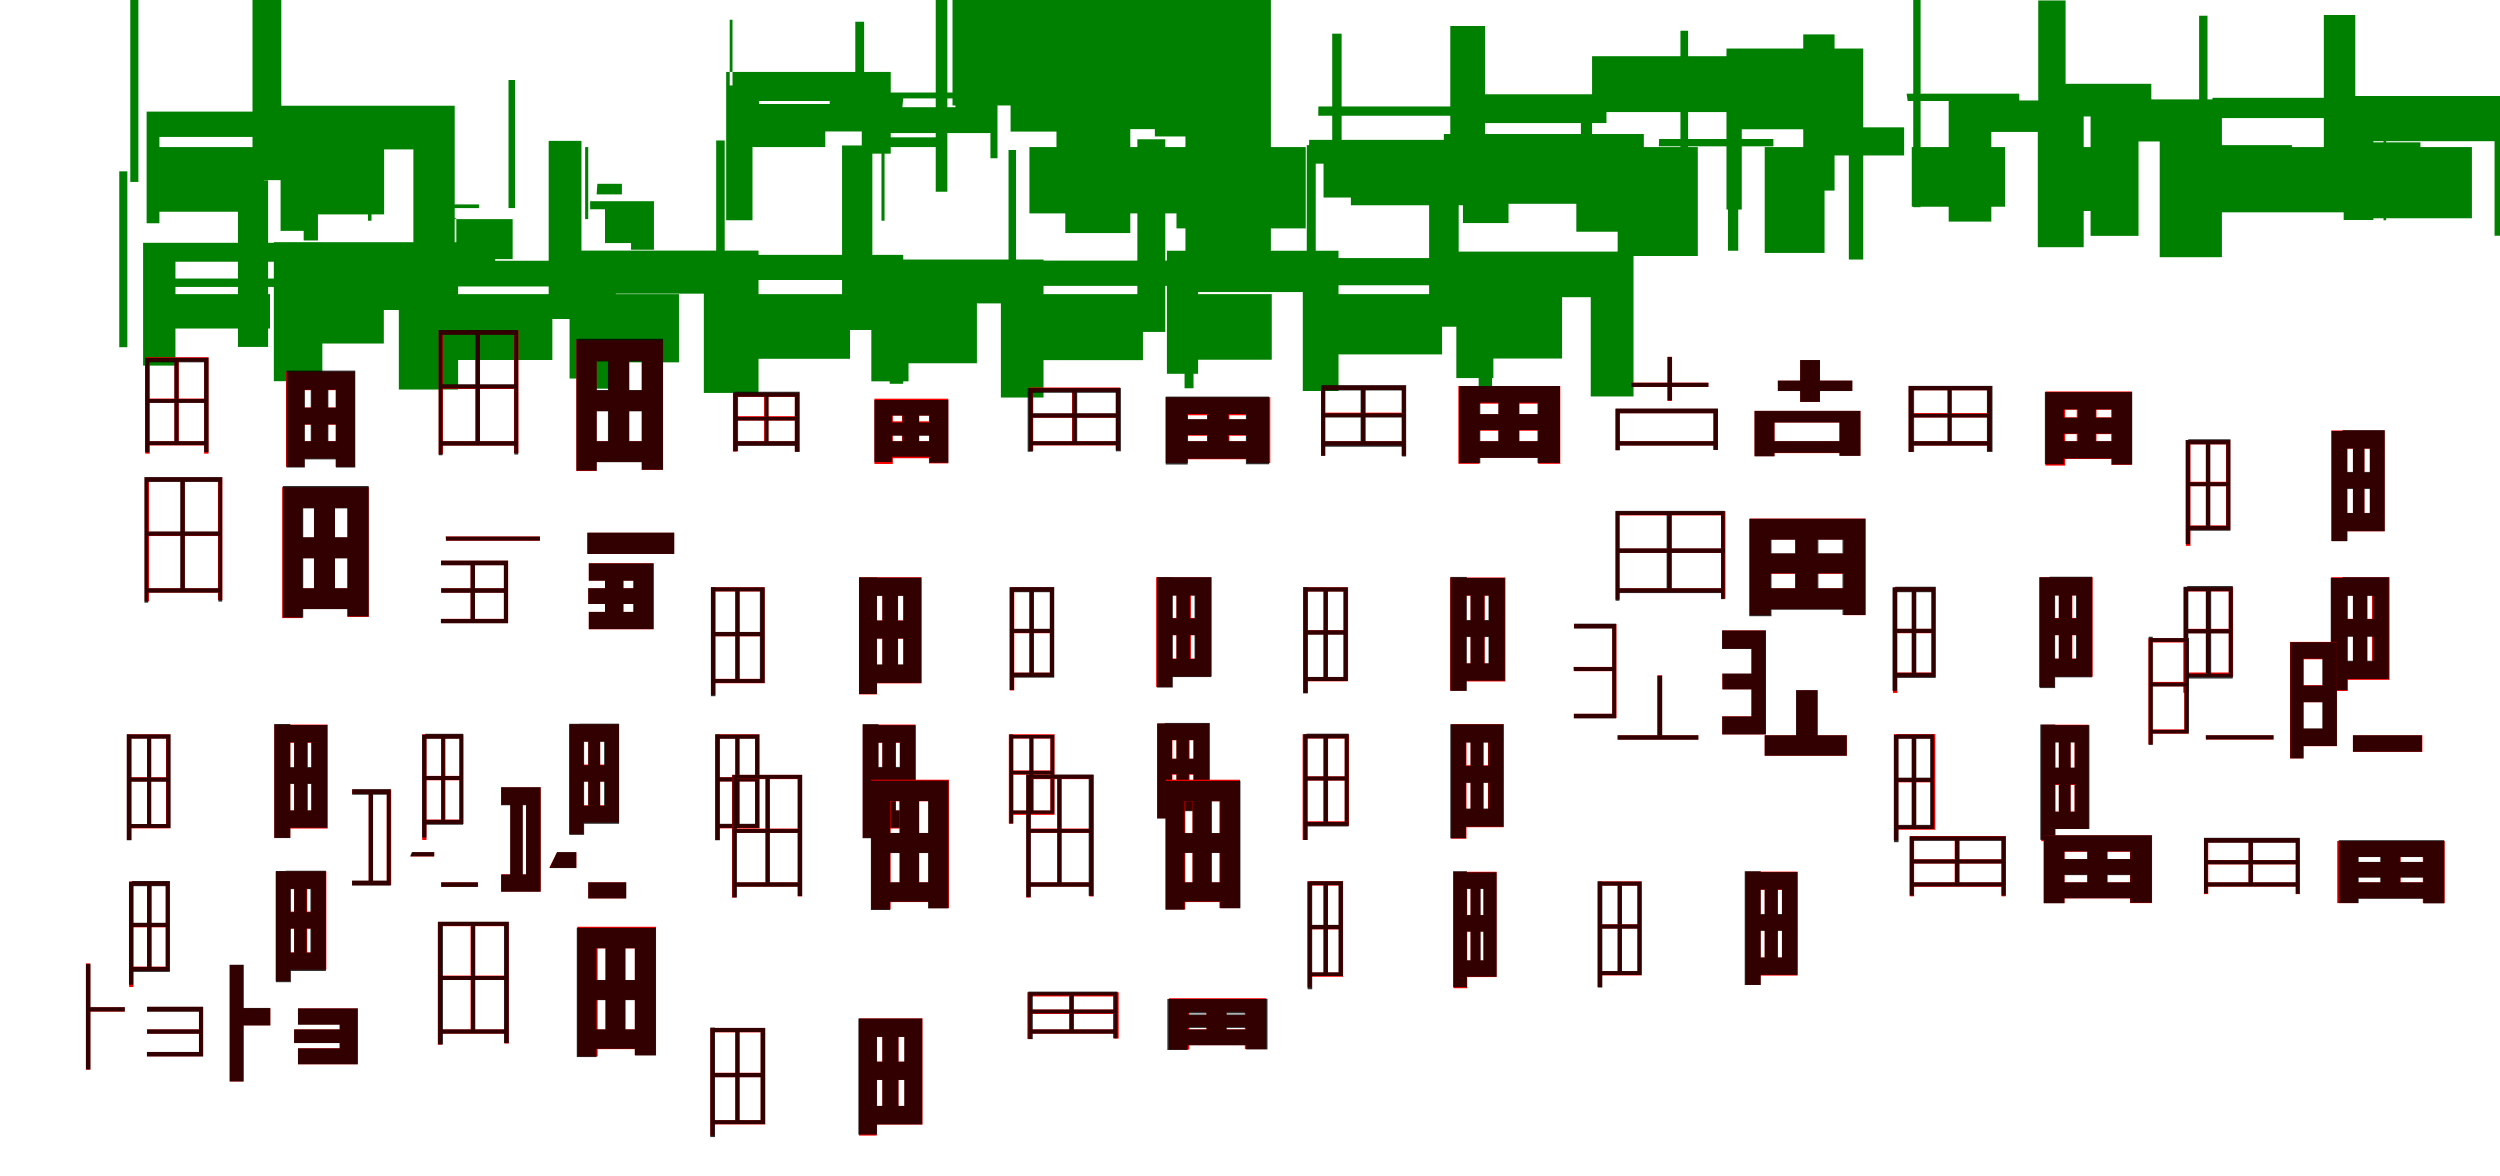 <?xml version="1.0" encoding="UTF-8"?>
<svg width="1700" height="800" xmlns="http://www.w3.org/2000/svg">
<rect width="100%" height="100%" fill="white"/>
<g fill="green" transform="translate(100 100) scale(0.1 -0.1)"><path d="M-0.0 0.0V-440.0H795.0V-0.0ZM38.0 136.0 37.0 80.0H920.0V136.0ZM-3.0 241.0V-518.0H84.0V69.0H1065.0V-635.0H1162.0V241.0ZM-114.0 1009.0V-237.0H-59.0V1009.0Z"/></g>
<g fill="green" transform="translate(200 100) scale(0.1 -0.1)"><path d="M0.0 0.0V-458.0H612.0V0.0ZM65.0 211.0 59.0 13.0H781.0V211.0ZM-92.0 281.0V-570.0H150.0V-16.0H811.0V-688.0H1092.0V281.0ZM-283.0 1032.0V-225.0H-87.0V1032.0Z"/></g>
<g fill="green" transform="translate(300 100) scale(0.1 -0.1)"><path d="M0.0 0.0V-632.0H37.0V-0.0ZM14.0 -390.0V-415.0H257.0V-390.0ZM1.0 -490.0V-484.0H103.0V-780.0H367.0V-762.0H486.0V-490.0ZM-498.0 273.0V-501.0H-474.0V273.0Z"/></g>
<g fill="green" transform="translate(400 100) scale(0.1 -0.1)"><path d="M0.0 0.0V-490.0H-21.0V0.0ZM62.0 -250.0 57.0 -322.0H229.0V-250.0ZM13.0 -368.0V-423.0H114.0V-653.0H291.0V-698.0H447.0V-368.0ZM-542.0 456.0V-415.0H-498.0V456.0Z"/></g>
<g fill="green" transform="translate(500 100) scale(0.1 -0.1)"><path d="M0.0 0.0V117.0H612.0V0.0ZM162.0 313.0 161.0 293.0H642.0V313.0ZM117.0 106.0V-498.0H-62.0V511.0H1057.0V-45.0H860.0V106.0ZM-38.0 866.0V419.0H-19.0V866.0Z"/></g>
<g fill="green" transform="translate(600 100) scale(0.1 -0.1)"><path d="M0.0 0.0V66.0H394.0V0.0ZM142.0 331.0 136.0 271.0H497.0V331.0ZM-6.0 95.0V-501.0H15.0V371.0H783.0V-76.0H735.0V95.0ZM-184.0 852.0V428.0H-124.0V852.0Z"/></g>
<g fill="green" transform="translate(700 100) scale(0.1 -0.1)"><path d="M-0.0 0.0V-451.0H1005.0V0.0ZM-363.0 500.0 -371.0 419.0H498.0V500.0ZM-523.0 1017.0V283.0H-128.0V105.0H244.0V-585.0H686.0V1017.0ZM-637.0 1700.0V-304.0H-558.0V1700.0Z"/></g>
<g fill="green" transform="translate(800 100) scale(0.1 -0.1)"><path d="M0.0 0.0V-553.0H879.0V0.0ZM-330.0 553.0 -361.0 250.0H371.0V553.0ZM-563.0 1045.0V122.0H-147.0V72.0H61.0V-709.0H642.0V1045.0ZM-816.0 1670.0V-331.0H-552.0V1670.0Z"/></g>
<g fill="green" transform="translate(900 100) scale(0.1 -0.1)"><path d="M0.0 0.0V-343.0H1154.0V0.0ZM-35.0 276.0 -36.0 213.0H1082.0V276.0ZM-98.0 49.0V-113.0H186.0V-396.0H948.0V-517.0H1258.0V49.0ZM59.0 771.0V-126.0H123.0V771.0Z"/></g>
<g fill="green" transform="translate(1000 100) scale(0.1 -0.1)"><path d="M0.0 0.0V-386.0H929.0V0.0ZM-32.0 359.0 -37.0 163.0H924.0V359.0ZM-182.0 89.0V-199.0H172.0V-383.0H719.0V-576.0H1178.0V89.0ZM-138.0 823.0V-117.0H98.0V823.0Z"/></g>
<g fill="green" transform="translate(1100 100) scale(0.1 -0.1)"><path d="M0.0 0.0V-741.0H545.0V-0.0ZM282.0 55.0 280.0 5.0H1059.0V55.0ZM-174.0 618.0V-382.0H-250.0V238.0H820.0V-705.0H750.0V618.0ZM427.0 791.0V-369.0H479.0V791.0Z"/></g>
<g fill="green" transform="translate(1200 100) scale(0.1 -0.1)"><path d="M0.0 0.0V-720.0H407.0V0.0ZM314.0 134.0 305.0 -57.0H948.0V134.0ZM-260.0 670.0V-425.0H-156.0V121.0H572.0V-765.0H670.0V670.0ZM262.0 766.0V-296.0H475.0V766.0Z"/></g>
<g fill="green" transform="translate(1300 100) scale(0.1 -0.1)"><path d="M-0.0 0.0V-406.0H634.0V0.0ZM-35.0 363.0 -28.0 313.0H731.0V363.0ZM251.0 317.0V-507.0H541.0V103.0H857.0V-681.0H1169.0V317.0ZM10.0 1015.0V-409.0H60.0V1015.0Z"/></g>
<g fill="green" transform="translate(1400 100) scale(0.1 -0.1)"><path d="M0.0 0.0V-435.0H476.0V0.0ZM-1.0 430.0 19.0 208.0H629.0V430.0ZM216.0 324.0V-604.0H542.0V38.0H686.0V-749.0H1109.0V324.0ZM-140.0 997.0V-441.0H46.0V997.0Z"/></g>
<g fill="green" transform="translate(1500 100) scale(0.1 -0.1)"><path d="M-0.0 0.0V-444.0H940.0V-0.0ZM-227.0 13.0 -223.0 -44.0H585.0V13.0ZM45.0 335.0V-418.0H22.0V197.0H1226.0V-498.0H1208.0V335.0ZM-46.0 893.0V-305.0H11.0V893.0Z"/></g>
<g fill="green" transform="translate(1600 100) scale(0.1 -0.1)"><path d="M0.0 0.0V-484.0H809.0V0.0ZM-159.0 32.0 -147.0 -153.0H459.0V32.0ZM-63.0 347.0V-496.0H139.0V40.0H963.0V-603.0H1172.0V347.0ZM-198.0 898.0V-394.0H16.0V898.0Z"/></g>
<g fill="green" transform="translate(100 200) scale(0.1 -0.1)"><path d="M-0.0 0.0V-234.0H836.0V0.0ZM32.0 106.0 28.0 49.0H1172.0V106.0ZM-27.0 349.0V-486.0H193.0V220.0H955.0V-563.0H1186.0V349.0ZM-189.0 835.0V-361.0H-134.0V835.0Z"/></g>
<g fill="green" transform="translate(200 200) scale(0.1 -0.1)"><path d="M0.0 0.0V-336.0H610.0V0.0ZM15.0 145.0 -2.0 -108.0H919.0V145.0ZM-138.0 353.0V-592.0H192.0V94.0H712.0V-649.0H1115.0V353.0ZM-382.0 774.0V-359.0H-177.0V774.0Z"/></g>
<g fill="green" transform="translate(300 200) scale(0.1 -0.1)"><path d="M-0.0 0.0V-448.0H756.0V0.0ZM12.0 110.0 8.0 52.0H896.0V110.0ZM-55.0 227.0V-540.0H107.0V68.0H1012.0V-643.0H1186.0V227.0ZM-121.0 1006.0V-214.0H-63.0V1006.0Z"/></g>
<g fill="green" transform="translate(400 200) scale(0.1 -0.1)"><path d="M0.0 0.0V-464.0H617.0V0.0ZM50.0 202.0 34.0 3.0H798.0V202.0ZM-127.0 296.0V-574.0H185.0V18.0H786.0V-672.0H1158.0V296.0ZM-269.0 1042.0V-169.0H-46.0V1042.0Z"/></g>
<g fill="green" transform="translate(500 200) scale(0.1 -0.1)"><path d="M0.0 0.0V-440.0H780.0V-0.0ZM41.0 155.0 40.0 96.0H896.0V155.0ZM-18.0 267.0V-507.0H67.0V104.0H1050.0V-610.0H1142.0V267.0ZM-130.0 1045.0V-203.0H-72.0V1045.0Z"/></g>
<g fill="green" transform="translate(600 200) scale(0.1 -0.1)"><path d="M0.0 0.0V-470.0H643.0V0.0ZM76.0 182.0 69.0 -9.0H823.0V182.0ZM-75.0 235.0V-593.0H178.0V-63.0H806.0V-703.0H1096.0V235.0ZM-274.0 1011.0V-244.0H-68.0V1011.0Z"/></g>
<g fill="green" transform="translate(700 200) scale(0.1 -0.1)"><path d="M-0.0 0.0V-449.0H772.0V-0.0ZM28.0 129.0 31.0 77.0H911.0V129.0ZM13.0 228.0V-521.0H66.0V56.0H1055.0V-640.0H1116.0V228.0ZM-142.0 980.0V-247.0H-91.0V980.0Z"/></g>
<g fill="green" transform="translate(800 200) scale(0.1 -0.1)"><path d="M0.0 0.0V-446.0H648.0V0.0ZM62.0 224.0 68.0 40.0H837.0V224.0ZM-65.0 295.0V-542.0H147.0V14.0H859.0V-659.0H1102.0V295.0ZM-266.0 1053.0V-257.0H-76.0V1053.0Z"/></g>
<g fill="green" transform="translate(900 200) scale(0.1 -0.1)"><path d="M-0.0 0.0V-410.0H806.0V-0.0ZM63.0 138.0 60.0 76.0H907.0V138.0ZM-1.0 245.0V-523.0H78.0V60.0H1055.0V-651.0H1146.0V245.0ZM-114.0 1013.0V-247.0H-53.0V1013.0Z"/></g>
<g fill="green" transform="translate(1000 200) scale(0.1 -0.1)"><path d="M0.0 0.0V-438.0H622.0V0.0ZM88.0 207.0 72.0 1.0H770.0V207.0ZM-97.0 289.0V-571.0H155.0V-21.0H817.0V-696.0H1108.0V289.0ZM-282.0 1038.0V-222.0H-81.0V1038.0Z"/></g>
<g fill="red" transform="translate(100 300) scale(0.1 -0.1)"><path d="M0.0 0.0V-29.0H402.0V0.0ZM4.0 290.0V261.0H397.0V290.0ZM-12.0 571.0V-85.0H18.0V541.0H388.0V-85.0H418.0V571.0ZM186.0 557.0V-16.0H216.0V557.0Z"/></g>
<g fill="black" opacity=".8" transform="translate(100 300) scale(0.1 -0.1)"><path d="M0.0 0.0V-27.0H403.0V0.0ZM5.0 287.0 7.0 260.0H398.0V287.0ZM-14.0 567.0V-76.0H16.0V536.0H388.0V-74.0H418.0V567.0ZM186.0 558.0V-16.0H214.0V558.0Z"/></g>
<g fill="red" transform="translate(200 300) scale(0.1 -0.1)"><path d="M0.0 0.0V-118.0H361.0V0.0ZM2.0 229.0V112.0H358.0V229.0ZM-55.0 473.0V-175.0H70.0V347.0H282.0V-175.0H413.0V473.0ZM119.0 418.0V-86.0H228.0V418.0Z"/></g>
<g fill="black" opacity=".8" transform="translate(200 300) scale(0.1 -0.1)"><path d="M0.0 0.0V-124.0H355.0V0.0ZM10.0 228.0 7.0 114.0H358.0V228.0ZM-51.0 480.0V-179.0H73.0V350.0H285.0V-179.0H416.0V480.0ZM113.0 418.0V-86.0H233.0V418.0Z"/></g>
<g fill="red" transform="translate(300 300) scale(0.1 -0.1)"><path d="M0.0 0.0V-30.0H515.0V0.0ZM0.0 384.0V355.0H515.0V384.0ZM-17.0 754.0V-89.0H12.0V725.0H495.0V-81.0H525.0V754.0ZM234.0 745.0V-23.0H263.0V745.0Z"/></g>
<g fill="black" opacity=".8" transform="translate(300 300) scale(0.1 -0.1)"><path d="M0.0 0.0V-30.0H515.0V0.0ZM-3.0 387.0 -1.0 358.0H514.0V387.0ZM-17.0 756.0V-96.0H9.0V723.0H497.0V-91.0H524.0V756.0ZM233.0 743.0V-11.0H264.0V743.0Z"/></g>
<g fill="red" transform="translate(400 300) scale(0.1 -0.1)"><path d="M0.0 0.0V-141.0H442.0V0.0ZM4.0 345.0V205.0H437.0V345.0ZM-81.0 687.0V-203.0H57.0V546.0H363.0V-195.0H508.0V687.0ZM138.0 615.0V-74.0H279.0V615.0Z"/></g>
<g fill="black" opacity=".8" transform="translate(400 300) scale(0.1 -0.1)"><path d="M0.0 0.0V-143.0H439.0V0.0ZM-1.0 348.0 1.0 203.0H438.0V348.0ZM-80.0 696.0V-200.0H58.0V542.0H365.0V-194.0H509.0V696.0ZM134.0 606.0V-75.0H278.0V606.0Z"/></g>
<g fill="red" transform="translate(500 300) scale(0.1 -0.1)"><path d="M0.0 0.0V-29.0H424.0V0.0ZM-1.0 170.0V140.0H418.0V170.0ZM-16.0 330.0V-71.0H13.0V301.0H405.0V-71.0H435.0V330.0ZM196.0 318.0V-14.0H225.0V318.0Z"/></g>
<g fill="black" opacity=".8" transform="translate(500 300) scale(0.1 -0.1)"><path d="M0.0 0.0V-32.0H419.0V0.0ZM6.0 165.0 7.0 141.0H419.0V165.0ZM-14.0 336.0V-68.0H19.0V302.0H405.0V-73.0H438.0V336.0ZM200.0 327.0V-21.0H226.0V327.0Z"/></g>
<g fill="red" transform="translate(600 300) scale(0.1 -0.1)"><path d="M0.0 0.0V-116.0H379.0V0.0ZM18.0 135.0V40.0H374.0V135.0ZM-54.0 289.0V-155.0H71.0V174.0H317.0V-151.0H448.0V289.0ZM134.0 233.0V-73.0H250.0V233.0Z"/></g>
<g fill="black" opacity=".8" transform="translate(600 300) scale(0.1 -0.1)"><path d="M0.0 0.0V-106.0H373.0V0.0ZM10.0 127.0 6.0 37.0H379.0V127.0ZM-54.0 280.0V-142.0H67.0V174.0H320.0V-147.0H449.0V280.0ZM137.0 239.0V-71.0H250.0V239.0Z"/></g>
<g fill="red" transform="translate(700 300) scale(0.1 -0.1)"><path d="M0.0 0.0V-29.0H610.0V0.0ZM0.0 188.0V159.0H610.0V188.0ZM-4.0 365.0V-66.0H26.0V335.0H587.0V-62.0H617.0V365.0ZM290.0 344.0V-17.0H320.0V344.0Z"/></g>
<g fill="black" opacity=".8" transform="translate(700 300) scale(0.1 -0.1)"><path d="M0.0 0.0V-27.0H612.0V0.0ZM-2.0 190.0 -0.0 160.0H602.0V190.0ZM-12.0 361.0V-72.0H23.0V329.0H588.0V-69.0H622.0V361.0ZM293.0 340.0V-8.0H325.0V340.0Z"/></g>
<g fill="red" transform="translate(800 300) scale(0.1 -0.1)"><path d="M0.0 0.0V-123.0H532.0V0.0ZM0.0 148.0V37.0H532.0V148.0ZM-74.0 299.0V-149.0H78.0V176.0H478.0V-149.0H638.0V299.0ZM209.0 252.0V-68.0H360.0V252.0Z"/></g>
<g fill="black" opacity=".8" transform="translate(800 300) scale(0.1 -0.1)"><path d="M0.0 0.0V-120.0H542.0V0.0ZM-2.0 150.0 -1.0 42.0H537.0V150.0ZM-73.0 303.0V-159.0H76.0V185.0H472.0V-157.0H630.0V303.0ZM209.0 248.0V-74.0H354.0V248.0Z"/></g>
<g fill="red" transform="translate(900 300) scale(0.1 -0.1)"><path d="M0.0 0.0V-30.0H546.0V0.0ZM0.0 194.0V164.0H541.0V194.0ZM-16.0 378.0V-99.0H12.0V348.0H531.0V-99.0H559.0V378.0ZM256.0 373.0V-20.0H286.0V373.0Z"/></g>
<g fill="black" opacity=".8" transform="translate(900 300) scale(0.1 -0.1)"><path d="M0.0 0.0V-38.0H545.0V0.0ZM3.0 190.0 5.0 161.0H546.0V190.0ZM-17.0 381.0V-100.0H11.0V345.0H533.0V-104.0H562.0V381.0ZM252.0 381.0V-20.0H284.0V381.0Z"/></g>
<g fill="red" transform="translate(1000 300) scale(0.1 -0.1)"><path d="M0.0 0.0V-113.0H491.0V0.0ZM-4.0 184.0V71.0H514.0V184.0ZM-83.0 375.0V-154.0H60.0V255.0H460.0V-154.0H610.0V375.0ZM190.0 348.0V-57.0H331.0V348.0Z"/></g>
<g fill="black" opacity=".8" transform="translate(1000 300) scale(0.1 -0.1)"><path d="M0.0 0.0V-114.0H502.0V0.0ZM9.0 184.0 7.0 76.0H507.0V184.0ZM-79.0 375.0V-149.0H66.0V262.0H455.0V-148.0H608.0V375.0ZM189.0 337.0V-55.0H331.0V337.0Z"/></g>
<g fill="red" transform="translate(1100 300) scale(0.1 -0.1)"><path d="M0.0 0.0V-29.0H671.0V0.0ZM92.0 398.0V369.0H617.0V398.0ZM-15.0 220.0V-61.0H14.0V190.0H652.0V-58.0H682.0V220.0ZM339.0 574.0V274.0H369.0V574.0Z"/></g>
<g fill="black" opacity=".8" transform="translate(1100 300) scale(0.1 -0.1)"><path d="M0.0 0.0V-30.0H672.0V0.0ZM91.0 397.0 92.0 369.0H617.0V397.0ZM-14.0 222.0V-62.0H15.0V190.0H651.0V-60.0H682.0V222.0ZM339.0 572.0V277.0H370.0V572.0Z"/></g>
<g fill="red" transform="translate(1200 300) scale(0.1 -0.1)"><path d="M0.0 0.0V-81.0H568.0V0.0ZM90.0 411.0V342.0H595.0V411.0ZM-69.0 206.0V-102.0H67.0V127.0H508.0V-99.0H651.0V206.0ZM241.0 551.0V267.0H375.0V551.0Z"/></g>
<g fill="black" opacity=".8" transform="translate(1200 300) scale(0.1 -0.1)"><path d="M0.0 0.0V-79.0H567.0V0.0ZM89.0 412.0V341.0H596.0V412.0ZM-69.0 206.0V-103.0H66.0V127.0H509.0V-100.0H651.0V206.0ZM241.0 552.0V267.0H376.0V552.0Z"/></g>
<g fill="red" transform="translate(1300 300) scale(0.1 -0.1)"><path d="M0.0 0.0V-30.0H534.0V0.0ZM0.0 191.0V161.0H534.0V191.0ZM-21.0 375.0V-73.0H9.0V346.0H514.0V-69.0H544.0V375.0ZM243.0 361.0V-18.0H272.0V361.0Z"/></g>
<g fill="black" opacity=".8" transform="translate(1300 300) scale(0.1 -0.1)"><path d="M0.0 0.0V-30.0H527.0V0.0ZM7.0 186.0V161.0H534.0V186.0ZM-22.0 376.0V-73.0H16.0V346.0H511.0V-73.0H549.0V376.0ZM244.0 375.0V-15.0H271.0V375.0Z"/></g>
<g fill="red" transform="translate(1400 300) scale(0.1 -0.1)"><path d="M0.0 0.0V-121.0H410.0V0.0ZM0.0 162.0V48.0H410.0V162.0ZM-91.0 338.0V-166.0H43.0V214.0H356.0V-161.0H497.0V338.0ZM122.0 288.0V-36.0H256.0V288.0Z"/></g>
<g fill="black" opacity=".8" transform="translate(1400 300) scale(0.1 -0.1)"><path d="M0.0 0.0V-118.0H409.0V0.0ZM-1.0 160.0 -5.0 51.0H409.0V160.0ZM-95.0 334.0V-157.0H34.0V216.0H362.0V-159.0H499.0V334.0ZM131.0 280.0V-42.0H251.0V280.0Z"/></g>
<g fill="red" transform="translate(1500 300) scale(0.1 -0.1)"><path d="M0.0 0.0V-587.0H29.0V0.0ZM-114.0 -276.0V-306.0H147.0V-276.0ZM-117.0 7.0V-22.0H137.0V-573.0H-117.0V-603.0H166.0V7.0ZM-135.0 7.0V-712.0H-105.0V7.0Z"/></g>
<g fill="black" opacity=".8" transform="translate(1500 300) scale(0.1 -0.1)"><path d="M0.0 0.0V-594.0H30.0V0.0ZM-120.0 -279.0 -118.0 -306.0H154.0V-279.0ZM-120.0 13.0V-21.0H139.0V-576.0H-121.0V-609.0H167.0V13.0ZM-138.0 8.0V-700.0H-107.0V8.0Z"/></g>
<g fill="red" transform="translate(1600 300) scale(0.1 -0.1)"><path d="M0.0 0.0V-536.0H78.0V0.0ZM-79.0 -214.0V-319.0H178.0V-214.0ZM-80.0 73.0V-51.0H116.0V-489.0H-80.0V-613.0H216.0V73.0ZM-148.0 73.0V-679.0H-38.0V73.0Z"/></g>
<g fill="black" opacity=".8" transform="translate(1600 300) scale(0.1 -0.1)"><path d="M0.0 0.0V-531.0H78.0V0.0ZM-70.0 -209.0V-325.0H171.0V-209.0ZM-71.0 75.0V-50.0H114.0V-488.0H-76.0V-612.0H216.0V75.0ZM-144.0 69.0V-680.0H-39.0V69.0Z"/></g>
<g fill="red" transform="translate(100 400) scale(0.1 -0.1)"><path d="M0.0 0.0V-30.0H499.0V0.0ZM0.0 384.0V355.0H499.0V384.0ZM-16.0 754.0V-89.0H13.0V725.0H482.0V-81.0H512.0V754.0ZM228.0 745.0V-23.0H257.0V745.0Z"/></g>
<g fill="black" opacity=".8" transform="translate(100 400) scale(0.1 -0.1)"><path d="M0.0 0.0V-30.0H503.0V0.0ZM-3.0 386.0 -1.0 357.0H500.0V386.0ZM-18.0 756.0V-98.0H8.0V723.0H485.0V-91.0H511.0V756.0ZM226.0 743.0V-11.0H257.0V743.0Z"/></g>
<g fill="red" transform="translate(200 400) scale(0.1 -0.1)"><path d="M0.0 0.0V-141.0H442.0V0.0ZM4.0 345.0V205.0H437.0V345.0ZM-81.0 687.0V-203.0H57.0V546.0H363.0V-195.0H508.0V687.0ZM136.0 615.0V-74.0H278.0V615.0Z"/></g>
<g fill="black" opacity=".8" transform="translate(200 400) scale(0.1 -0.1)"><path d="M0.0 0.0V-142.0H438.0V0.0ZM1.0 347.0 2.0 203.0H437.0V347.0ZM-77.0 695.0V-199.0H62.0V543.0H362.0V-192.0H507.0V695.0ZM135.0 609.0V-76.0H278.0V609.0Z"/></g>
<g fill="red" transform="translate(300 400) scale(0.1 -0.1)"><path d="M0.0 0.0V-30.0H446.0V0.0ZM32.0 352.0V323.0H672.0V352.0ZM-1.0 187.0V157.0H426.0V-208.0H-1.0V-237.0H455.0V187.0ZM200.0 179.0V-227.0H229.0V179.0Z"/></g>
<g fill="black" opacity=".8" transform="translate(300 400) scale(0.1 -0.1)"><path d="M0.0 0.0V-31.0H446.0V0.0ZM31.0 351.0 34.0 324.0H671.0V351.0ZM-1.0 188.0V156.0H427.0V-209.0H-2.0V-238.0H455.0V188.0ZM200.0 179.0V-227.0H230.0V179.0Z"/></g>
<g fill="red" transform="translate(400 400) scale(0.1 -0.1)"><path d="M0.0 0.0V-107.0H347.0V0.0ZM-6.0 377.0V233.0H584.0V377.0ZM4.0 170.0V52.0H308.0V-161.0H4.0V-279.0H445.0V170.0ZM114.0 126.0V-225.0H239.0V126.0Z"/></g>
<g fill="black" opacity=".8" transform="translate(400 400) scale(0.1 -0.1)"><path d="M0.0 0.0V-107.0H346.0V0.0ZM-6.0 378.0V233.0H585.0V378.0ZM4.0 169.0V51.0H307.0V-161.0H4.0V-278.0H444.0V169.0ZM114.0 127.0V-224.0H239.0V127.0Z"/></g>
<g fill="red" transform="translate(500 400) scale(0.1 -0.1)"><path d="M0.0 0.0V-631.0H30.0V0.0ZM-149.0 -298.0V-327.0H183.0V-298.0ZM-148.0 7.0V-22.0H171.0V-616.0H-148.0V-646.0H200.0V7.0ZM-165.0 7.0V-725.0H-136.0V7.0Z"/></g>
<g fill="black" opacity=".8" transform="translate(500 400) scale(0.1 -0.1)"><path d="M0.0 0.0V-636.0H29.0V0.0ZM-149.0 -297.0 -147.0 -326.0H182.0V-297.0ZM-148.0 6.0V-21.0H167.0V-617.0H-145.0V-644.0H200.0V6.0ZM-166.0 8.0V-734.0H-135.0V8.0Z"/></g>
<g fill="red" transform="translate(600 400) scale(0.1 -0.1)"><path d="M0.0 0.0V-572.0H105.0V0.0ZM-94.0 -219.0V-343.0H226.0V-219.0ZM-79.0 75.0V-51.0H141.0V-521.0H-79.0V-647.0H266.0V75.0ZM-158.0 75.0V-722.0H-37.0V75.0Z"/></g>
<g fill="black" opacity=".8" transform="translate(600 400) scale(0.1 -0.1)"><path d="M0.0 0.0V-569.0H107.0V0.0ZM-92.0 -220.0 -91.0 -342.0H227.0V-220.0ZM-81.0 72.0V-52.0H144.0V-518.0H-84.0V-644.0H266.0V72.0ZM-159.0 74.0V-719.0H-36.0V74.0Z"/></g>
<g fill="red" transform="translate(700 400) scale(0.1 -0.1)"><path d="M0.0 0.0V-587.0H29.0V0.0ZM-116.0 -277.0V-306.0H150.0V-277.0ZM-113.0 7.0V-23.0H138.0V-574.0H-113.0V-603.0H167.0V7.0ZM-133.0 7.0V-695.0H-103.0V7.0Z"/></g>
<g fill="black" opacity=".8" transform="translate(700 400) scale(0.1 -0.1)"><path d="M0.0 0.0V-589.0H31.0V0.0ZM-121.0 -276.0 -118.0 -304.0H150.0V-276.0ZM-117.0 8.0V-27.0H140.0V-574.0H-115.0V-608.0H169.0V8.0ZM-135.0 7.0V-692.0H-105.0V7.0Z"/></g>
<g fill="red" transform="translate(800 400) scale(0.1 -0.1)"><path d="M0.0 0.0V-536.0H98.0V0.0ZM-65.0 -202.0V-320.0H183.0V-202.0ZM-62.0 75.0V-49.0H128.0V-478.0H-62.0V-601.0H240.0V75.0ZM-138.0 75.0V-672.0H-29.0V75.0Z"/></g>
<g fill="black" opacity=".8" transform="translate(800 400) scale(0.1 -0.1)"><path d="M0.0 0.0V-525.0H93.0V0.0ZM-69.0 -205.0 -68.0 -318.0H184.0V-205.0ZM-64.0 75.0V-50.0H123.0V-481.0H-59.0V-604.0H235.0V75.0ZM-133.0 76.0V-675.0H-25.0V76.0Z"/></g>
<g fill="red" transform="translate(900 400) scale(0.1 -0.1)"><path d="M0.0 0.0V-622.0H29.0V0.0ZM-120.0 -285.0V-314.0H150.0V-285.0ZM-119.0 7.0V-22.0H135.0V-604.0H-119.0V-633.0H164.0V7.0ZM-137.0 7.0V-712.0H-107.0V7.0Z"/></g>
<g fill="black" opacity=".8" transform="translate(900 400) scale(0.1 -0.1)"><path d="M0.0 0.0V-615.0H30.0V0.0ZM-120.0 -286.0 -118.0 -316.0H151.0V-286.0ZM-123.0 6.0V-23.0H137.0V-603.0H-123.0V-631.0H167.0V6.0ZM-139.0 8.0V-715.0H-107.0V8.0Z"/></g>
<g fill="red" transform="translate(1000 400) scale(0.1 -0.1)"><path d="M0.0 0.0V-536.0H96.0V0.0ZM-70.0 -222.0V-327.0H187.0V-222.0ZM-71.0 73.0V-51.0H125.0V-511.0H-71.0V-634.0H237.0V73.0ZM-139.0 73.0V-697.0H-29.0V73.0Z"/></g>
<g fill="black" opacity=".8" transform="translate(1000 400) scale(0.1 -0.1)"><path d="M0.0 0.0V-547.0H94.0V0.0ZM-66.0 -216.0 -67.0 -332.0H187.0V-216.0ZM-68.0 70.0V-49.0H122.0V-511.0H-66.0V-629.0H233.0V70.0ZM-137.0 77.0V-698.0H-26.0V77.0Z"/></g>
<g fill="red" transform="translate(1100 400) scale(0.1 -0.1)"><path d="M0.0 0.0V-29.0H716.0V0.0ZM1.0 270.0V240.0H721.0V270.0ZM-15.0 524.0V-77.0H14.0V495.0H704.0V-72.0H733.0V524.0ZM338.0 514.0V-16.0H368.0V514.0Z"/></g>
<g fill="black" opacity=".8" transform="translate(1100 400) scale(0.1 -0.1)"><path d="M0.0 0.0V-33.0H721.0V0.0ZM-5.0 271.0 -3.0 240.0H730.0V271.0ZM-14.0 526.0V-85.0H12.0V498.0H703.0V-74.0H728.0V526.0ZM333.0 498.0V-8.0H367.0V498.0Z"/></g>
<g fill="red" transform="translate(1200 400) scale(0.1 -0.1)"><path d="M0.0 0.0V-142.0H586.0V0.0ZM-21.0 235.0V98.0H610.0V235.0ZM-102.0 474.0V-183.0H40.0V331.0H538.0V-183.0H687.0V474.0ZM212.0 377.0V-69.0H356.0V377.0Z"/></g>
<g fill="black" opacity=".8" transform="translate(1200 400) scale(0.1 -0.1)"><path d="M0.0 0.0V-146.0H596.0V0.0ZM-13.0 238.0 -7.0 101.0H598.0V238.0ZM-105.0 472.0V-190.0H46.0V330.0H529.0V-182.0H684.0V472.0ZM206.0 386.0V-73.0H365.0V386.0Z"/></g>
<g fill="red" transform="translate(1300 400) scale(0.1 -0.1)"><path d="M0.0 0.0V-587.0H29.0V0.0ZM-111.0 -276.0V-306.0H146.0V-276.0ZM-110.0 7.0V-22.0H132.0V-573.0H-110.0V-603.0H162.0V7.0ZM-128.0 7.0V-712.0H-98.0V7.0Z"/></g>
<g fill="black" opacity=".8" transform="translate(1300 400) scale(0.1 -0.1)"><path d="M0.0 0.0V-591.0H31.0V0.0ZM-116.0 -276.0 -114.0 -304.0H150.0V-276.0ZM-113.0 10.0V-27.0H136.0V-575.0H-113.0V-610.0H163.0V10.0ZM-131.0 5.0V-697.0H-100.0V5.0Z"/></g>
<g fill="red" transform="translate(1400 400) scale(0.1 -0.1)"><path d="M0.0 0.0V-536.0H92.0V0.0ZM-65.0 -202.0V-320.0H183.0V-202.0ZM-62.0 75.0V-49.0H122.0V-478.0H-62.0V-601.0H230.0V75.0ZM-134.0 75.0V-672.0H-29.0V75.0Z"/></g>
<g fill="black" opacity=".8" transform="translate(1400 400) scale(0.1 -0.1)"><path d="M0.0 0.0V-525.0H89.0V0.0ZM-65.0 -205.0 -64.0 -318.0H179.0V-205.0ZM-63.0 78.0V-49.0H117.0V-480.0H-58.0V-606.0H227.0V78.0ZM-130.0 75.0V-679.0H-25.0V75.0Z"/></g>
<g fill="red" transform="translate(1500 400) scale(0.1 -0.1)"><path d="M0.0 0.0V-587.0H30.0V0.0ZM-135.0 -276.0V-306.0H166.0V-276.0ZM-134.0 7.0V-22.0H155.0V-573.0H-134.0V-603.0H185.0V7.0ZM-152.0 7.0V-712.0H-122.0V7.0Z"/></g>
<g fill="black" opacity=".8" transform="translate(1500 400) scale(0.1 -0.1)"><path d="M0.0 0.0V-593.0H36.0V0.0ZM-135.0 -278.0 -133.0 -307.0H159.0V-278.0ZM-127.0 15.0V-20.0H156.0V-581.0H-130.0V-614.0H183.0V15.0ZM-151.0 10.0V-708.0H-119.0V10.0Z"/></g>
<g fill="red" transform="translate(1600 400) scale(0.1 -0.1)"><path d="M0.0 0.0V-536.0H98.0V0.0ZM-79.0 -208.0V-326.0H178.0V-208.0ZM-72.0 75.0V-49.0H130.0V-499.0H-72.0V-623.0H249.0V75.0ZM-148.0 75.0V-699.0H-35.0V75.0Z"/></g>
<g fill="black" opacity=".8" transform="translate(1600 400) scale(0.1 -0.1)"><path d="M0.0 0.0V-533.0H97.0V0.0ZM-83.0 -210.0V-330.0H188.0V-210.0ZM-71.0 75.0V-52.0H135.0V-493.0H-76.0V-617.0H244.0V75.0ZM-151.0 70.0V-693.0H-38.0V70.0Z"/></g>
<g fill="red" transform="translate(100 500) scale(0.1 -0.1)"><path d="M0.0 0.0V-622.0H29.0V0.0ZM-120.0 -285.0V-314.0H150.0V-285.0ZM-119.0 7.0V-22.0H129.0V-604.0H-119.0V-633.0H158.0V7.0ZM-137.0 7.0V-712.0H-107.0V7.0Z"/></g>
<g fill="black" opacity=".8" transform="translate(100 500) scale(0.1 -0.1)"><path d="M0.0 0.0V-617.0H27.0V0.0ZM-117.0 -287.0 -114.0 -316.0H151.0V-287.0ZM-122.0 6.0V-23.0H131.0V-603.0H-122.0V-630.0H160.0V6.0ZM-138.0 7.0V-714.0H-106.0V7.0Z"/></g>
<g fill="red" transform="translate(200 500) scale(0.1 -0.1)"><path d="M0.0 0.0V-536.0H90.0V0.0ZM-66.0 -222.0V-327.0H191.0V-222.0ZM-67.0 73.0V-51.0H117.0V-511.0H-67.0V-634.0H228.0V73.0ZM-135.0 73.0V-697.0H-26.0V73.0Z"/></g>
<g fill="black" opacity=".8" transform="translate(200 500) scale(0.1 -0.1)"><path d="M0.0 0.0V-548.0H92.0V0.0ZM-63.0 -216.0 -62.0 -331.0H189.0V-216.0ZM-67.0 70.0V-48.0H117.0V-511.0H-64.0V-629.0H226.0V70.0ZM-135.0 77.0V-699.0H-26.0V77.0Z"/></g>
<g fill="red" transform="translate(300 500) scale(0.1 -0.1)"><path d="M0.0 0.0V-587.0H29.0V0.0ZM-114.0 -276.0V-306.0H129.0V-276.0ZM-111.0 7.0V-22.0H122.0V-573.0H-111.0V-603.0H152.0V7.0ZM-129.0 7.0V-712.0H-100.0V7.0Z"/></g>
<g fill="black" opacity=".8" transform="translate(300 500) scale(0.1 -0.1)"><path d="M0.0 0.0V-592.0H25.0V0.0ZM-114.0 -277.0 -111.0 -304.0H136.0V-277.0ZM-108.0 10.0V-24.0H126.0V-575.0H-114.0V-608.0H149.0V10.0ZM-130.0 4.0V-695.0H-100.0V4.0Z"/></g>
<g fill="red" transform="translate(400 500) scale(0.1 -0.1)"><path d="M0.0 0.0V-536.0H81.0V0.0ZM-53.0 -199.0V-315.0H168.0V-199.0ZM-61.0 75.0V-43.0H114.0V-476.0H-61.0V-594.0H209.0V75.0ZM-129.0 75.0V-672.0H-32.0V75.0Z"/></g>
<g fill="black" opacity=".8" transform="translate(400 500) scale(0.1 -0.1)"><path d="M0.0 0.0V-524.0H81.0V0.0ZM-63.0 -204.0 -61.0 -315.0H164.0V-204.0ZM-61.0 79.0V-44.0H108.0V-479.0H-59.0V-602.0H210.0V79.0ZM-129.0 78.0V-677.0H-28.0V78.0Z"/></g>
<g fill="red" transform="translate(500 500) scale(0.1 -0.1)"><path d="M0.0 0.0V-622.0H29.0V0.0ZM-120.0 -285.0V-314.0H151.0V-285.0ZM-119.0 7.0V-22.0H136.0V-604.0H-119.0V-633.0H165.0V7.0ZM-136.0 7.0V-712.0H-106.0V7.0Z"/></g>
<g fill="black" opacity=".8" transform="translate(500 500) scale(0.1 -0.1)"><path d="M0.0 0.0V-617.0H28.0V0.0ZM-117.0 -286.0 -115.0 -314.0H153.0V-286.0ZM-120.0 5.0V-24.0H134.0V-602.0H-120.0V-630.0H163.0V5.0ZM-137.0 7.0V-714.0H-105.0V7.0Z"/></g>
<g fill="red" transform="translate(600 500) scale(0.1 -0.1)"><path d="M0.0 0.0V-536.0H92.0V0.0ZM-63.0 -222.0V-327.0H192.0V-222.0ZM-64.0 73.0V-51.0H119.0V-511.0H-64.0V-634.0H225.0V73.0ZM-133.0 73.0V-697.0H-28.0V73.0Z"/></g>
<g fill="black" opacity=".8" transform="translate(600 500) scale(0.1 -0.1)"><path d="M0.0 0.0V-548.0H91.0V0.0ZM-63.0 -215.0V-329.0H190.0V-215.0ZM-65.0 69.0V-49.0H119.0V-511.0H-64.0V-629.0H227.0V69.0ZM-134.0 76.0V-700.0H-26.0V76.0Z"/></g>
<g fill="red" transform="translate(700 500) scale(0.1 -0.1)"><path d="M0.0 0.0V-526.0H29.0V0.0ZM-125.0 -239.0V-268.0H158.0V-239.0ZM-124.0 7.0V-22.0H142.0V-512.0H-124.0V-541.0H171.0V7.0ZM-140.0 7.0V-601.0H-110.0V7.0Z"/></g>
<g fill="black" opacity=".8" transform="translate(700 500) scale(0.1 -0.1)"><path d="M0.0 0.0V-515.0H25.0V0.0ZM-123.0 -242.0 -122.0 -265.0H158.0V-242.0ZM-127.0 2.0V-21.0H144.0V-511.0H-128.0V-534.0H169.0V2.0ZM-136.0 6.0V-600.0H-110.0V6.0Z"/></g>
<g fill="red" transform="translate(800 500) scale(0.1 -0.1)"><path d="M0.0 0.0V-441.0H89.0V0.0ZM-77.0 -159.0V-268.0H185.0V-159.0ZM-80.0 80.0V-34.0H119.0V-395.0H-80.0V-510.0H222.0V80.0ZM-130.0 80.0V-564.0H-28.0V80.0Z"/></g>
<g fill="black" opacity=".8" transform="translate(800 500) scale(0.1 -0.1)"><path d="M0.0 0.0V-456.0H84.0V0.0ZM-78.0 -160.0 -79.0 -263.0H185.0V-160.0ZM-80.0 84.0V-32.0H114.0V-397.0H-72.0V-516.0H227.0V84.0ZM-132.0 81.0V-566.0H-30.0V81.0Z"/></g>
<g fill="red" transform="translate(900 500) scale(0.1 -0.1)"><path d="M0.0 0.0V-605.0H29.0V0.0ZM-122.0 -279.0V-308.0H161.0V-279.0ZM-122.0 7.0V-22.0H144.0V-585.0H-122.0V-615.0H173.0V7.0ZM-142.0 7.0V-712.0H-112.0V7.0Z"/></g>
<g fill="black" opacity=".8" transform="translate(900 500) scale(0.1 -0.1)"><path d="M0.0 0.0V-613.0H31.0V0.0ZM-128.0 -280.0 -125.0 -307.0H154.0V-280.0ZM-116.0 11.0V-21.0H144.0V-589.0H-117.0V-620.0H171.0V11.0ZM-137.0 8.0V-712.0H-107.0V8.0Z"/></g>
<g fill="red" transform="translate(1000 500) scale(0.1 -0.1)"><path d="M0.0 0.0V-554.0H87.0V0.0ZM-76.0 -204.0V-322.0H172.0V-204.0ZM-60.0 76.0V-48.0H118.0V-502.0H-60.0V-625.0H226.0V76.0ZM-132.0 76.0V-703.0H-28.0V76.0Z"/></g>
<g fill="black" opacity=".8" transform="translate(1000 500) scale(0.1 -0.1)"><path d="M0.0 0.0V-545.0H88.0V0.0ZM-75.0 -208.0 -72.0 -323.0H182.0V-208.0ZM-63.0 75.0V-49.0H121.0V-498.0H-67.0V-622.0H224.0V75.0ZM-138.0 75.0V-700.0H-32.0V75.0Z"/></g>
<g fill="red" transform="translate(1100 500) scale(0.1 -0.1)"><path d="M0.0 0.0V-29.0H548.0V0.0ZM-298.0 465.0V436.0H-28.0V465.0ZM-297.0 757.0V728.0H-37.0V146.0H-297.0V117.0H-8.0V757.0ZM271.0 408.0V-15.0H302.0V408.0Z"/></g>
<g fill="black" opacity=".8" transform="translate(1100 500) scale(0.1 -0.1)"><path d="M0.0 0.0V-30.0H549.0V0.0ZM-300.0 464.0 -298.0 437.0H-28.0V464.0ZM-296.0 759.0V726.0H-37.0V146.0H-298.0V115.0H-10.0V759.0ZM270.0 405.0V-12.0H303.0V405.0Z"/></g>
<g fill="red" transform="translate(1200 500) scale(0.1 -0.1)"><path d="M0.0 0.0V-139.0H559.0V0.0ZM-288.0 418.0V313.0H-31.0V418.0ZM-289.0 713.0V589.0H-90.0V129.0H-289.0V6.0H8.0V713.0ZM215.0 306.0V-86.0H359.0V306.0Z"/></g>
<g fill="black" opacity=".8" transform="translate(1200 500) scale(0.1 -0.1)"><path d="M0.0 0.0V-139.0H558.0V0.0ZM-288.0 420.0 -287.0 312.0H-31.0V420.0ZM-290.0 713.0V587.0H-90.0V128.0H-289.0V6.0H8.0V713.0ZM213.0 307.0V-86.0H360.0V307.0Z"/></g>
<g fill="red" transform="translate(1300 500) scale(0.1 -0.1)"><path d="M0.0 0.0V-626.0H29.0V0.0ZM-106.0 -290.0V-320.0H142.0V-290.0ZM-106.0 8.0V-22.0H130.0V-613.0H-106.0V-642.0H160.0V8.0ZM-122.0 8.0V-715.0H-92.0V8.0Z"/></g>
<g fill="black" opacity=".8" transform="translate(1300 500) scale(0.1 -0.1)"><path d="M0.0 0.0V-622.0H31.0V0.0ZM-107.0 -288.0 -104.0 -317.0H141.0V-288.0ZM-105.0 6.0V-24.0H125.0V-609.0H-107.0V-637.0H152.0V6.0ZM-121.0 2.0V-727.0H-90.0V2.0Z"/></g>
<g fill="red" transform="translate(1400 500) scale(0.1 -0.1)"><path d="M0.0 0.0V-536.0H80.0V0.0ZM-53.0 -222.0V-338.0H162.0V-222.0ZM-57.0 72.0V-46.0H107.0V-519.0H-57.0V-637.0H203.0V72.0ZM-119.0 72.0V-720.0H-24.0V72.0Z"/></g>
<g fill="black" opacity=".8" transform="translate(1400 500) scale(0.1 -0.1)"><path d="M0.0 0.0V-552.0H80.0V0.0ZM-54.0 -219.0 -53.0 -333.0H164.0V-219.0ZM-57.0 69.0V-49.0H108.0V-520.0H-58.0V-637.0H208.0V69.0ZM-126.0 73.0V-711.0H-24.0V73.0Z"/></g>
<g fill="red" transform="translate(1500 500) scale(0.1 -0.1)"><path d="M0.0 0.0V-29.0H461.0V0.0ZM-375.0 363.0V333.0H-127.0V363.0ZM-375.0 661.0V631.0H-147.0V40.0H-375.0V11.0H-119.0V661.0ZM-391.0 661.0V-62.0H-362.0V661.0Z"/></g>
<g fill="black" opacity=".8" transform="translate(1500 500) scale(0.1 -0.1)"><path d="M0.0 0.0V-28.0H459.0V0.0ZM-370.0 359.0 -369.0 332.0H-130.0V359.0ZM-377.0 661.0V635.0H-145.0V37.0H-377.0V12.0H-115.0V661.0ZM-389.0 670.0V-65.0H-361.0V670.0Z"/></g>
<g fill="red" transform="translate(1600 500) scale(0.1 -0.1)"><path d="M0.0 0.0V-113.0H472.0V0.0ZM-363.0 341.0V225.0H-150.0V341.0ZM-367.0 635.0V517.0H-205.0V44.0H-367.0V-74.0H-109.0V635.0ZM-428.0 635.0V-157.0H-335.0V635.0Z"/></g>
<g fill="black" opacity=".8" transform="translate(1600 500) scale(0.1 -0.1)"><path d="M0.0 0.0V-112.0H469.0V0.0ZM-364.0 338.0 -368.0 225.0H-146.0V338.0ZM-364.0 633.0V521.0H-208.0V47.0H-363.0V-73.0H-109.0V633.0ZM-426.0 633.0V-157.0H-337.0V633.0Z"/></g>
<g fill="red" transform="translate(100 600) scale(0.1 -0.1)"><path d="M0.0 0.0V-587.0H29.0V0.0ZM-106.0 -276.0V-306.0H142.0V-276.0ZM-105.0 7.0V-22.0H125.0V-573.0H-105.0V-603.0H155.0V7.0ZM-122.0 7.0V-712.0H-93.0V7.0Z"/></g>
<g fill="black" opacity=".8" transform="translate(100 600) scale(0.1 -0.1)"><path d="M0.0 0.0V-590.0H31.0V0.0ZM-112.0 -275.0 -109.0 -303.0H141.0V-275.0ZM-103.0 9.0V-26.0H129.0V-575.0H-106.0V-609.0H155.0V9.0ZM-123.0 2.0V-696.0H-93.0V2.0Z"/></g>
<g fill="red" transform="translate(200 600) scale(0.1 -0.1)"><path d="M0.0 0.0V-536.0H89.0V0.0ZM-55.0 -199.0V-315.0H166.0V-199.0ZM-52.0 75.0V-43.0H117.0V-476.0H-52.0V-594.0H219.0V75.0ZM-125.0 75.0V-672.0H-26.0V75.0Z"/></g>
<g fill="black" opacity=".8" transform="translate(200 600) scale(0.1 -0.1)"><path d="M0.0 0.0V-523.0H85.0V0.0ZM-60.0 -203.0 -59.0 -314.0H168.0V-203.0ZM-57.0 79.0V-46.0H111.0V-478.0H-51.0V-603.0H216.0V79.0ZM-124.0 77.0V-679.0H-22.0V77.0Z"/></g>
<g fill="red" transform="translate(300 600) scale(0.1 -0.1)"><path d="M0.0 0.0V-30.0H248.0V0.0ZM-194.0 205.0 -209.0 176.0H-48.0V205.0ZM-606.0 631.0V601.0H-370.0V10.0H-606.0V-19.0H-340.0V631.0ZM-493.0 623.0V-3.0H-464.0V623.0Z"/></g>
<g fill="black" opacity=".8" transform="translate(300 600) scale(0.1 -0.1)"><path d="M0.0 0.0V-31.0H251.0V0.0ZM-199.0 206.0 -211.0 177.0H-47.0V206.0ZM-605.0 634.0V596.0H-370.0V12.0H-606.0V-22.0H-343.0V634.0ZM-493.0 616.0V1.0H-463.0V616.0Z"/></g>
<g fill="red" transform="translate(400 600) scale(0.1 -0.1)"><path d="M0.0 0.0V-109.0H257.0V0.0ZM-212.0 204.0 -265.0 99.0H-81.0V204.0ZM-591.0 646.0V528.0H-422.0V55.0H-591.0V-63.0H-323.0V646.0ZM-529.0 574.0V38.0H-447.0V574.0Z"/></g>
<g fill="black" opacity=".8" transform="translate(400 600) scale(0.1 -0.1)"><path d="M0.0 0.0V-109.0H259.0V0.0ZM-212.0 206.0 -263.0 97.0H-81.0V206.0ZM-593.0 647.0V524.0H-423.0V53.0H-593.0V-64.0H-324.0V647.0ZM-531.0 576.0V39.0H-445.0V576.0Z"/></g>
<g fill="red" transform="translate(500 600) scale(0.1 -0.1)"><path d="M0.0 0.0V-29.0H433.0V0.0ZM-4.0 366.0V336.0H442.0V366.0ZM-22.0 731.0V-104.0H8.0V702.0H425.0V-96.0H454.0V731.0ZM205.0 715.0V-9.0H234.0V715.0Z"/></g>
<g fill="black" opacity=".8" transform="translate(500 600) scale(0.1 -0.1)"><path d="M0.0 0.0V-30.0H435.0V0.0ZM-4.0 363.0 -2.0 336.0H439.0V363.0ZM-20.0 731.0V-102.0H11.0V704.0H424.0V-93.0H455.0V731.0ZM206.0 713.0V-17.0H235.0V713.0Z"/></g>
<g fill="red" transform="translate(600 600) scale(0.1 -0.1)"><path d="M0.0 0.0V-134.0H367.0V0.0ZM0.0 335.0V201.0H367.0V335.0ZM-76.0 698.0V-184.0H56.0V551.0H314.0V-175.0H453.0V698.0ZM117.0 588.0V-65.0H250.0V588.0Z"/></g>
<g fill="black" opacity=".8" transform="translate(600 600) scale(0.1 -0.1)"><path d="M0.0 0.0V-132.0H371.0V0.0ZM0.0 336.0 -1.0 199.0H371.0V336.0ZM-78.0 692.0V-188.0H53.0V553.0H311.0V-177.0H449.0V692.0ZM118.0 595.0V-60.0H250.0V595.0Z"/></g>
<g fill="red" transform="translate(700 600) scale(0.1 -0.1)"><path d="M0.0 0.0V-29.0H416.0V0.0ZM-4.0 366.0V336.0H425.0V366.0ZM-21.0 731.0V-104.0H8.0V702.0H408.0V-96.0H437.0V731.0ZM188.0 715.0V-13.0H218.0V715.0Z"/></g>
<g fill="black" opacity=".8" transform="translate(700 600) scale(0.1 -0.1)"><path d="M0.0 0.0V-30.0H416.0V0.0ZM-5.0 363.0 -3.0 337.0H426.0V363.0ZM-22.0 733.0V-99.0H10.0V704.0H403.0V-92.0H436.0V733.0ZM191.0 715.0V-18.0H219.0V715.0Z"/></g>
<g fill="red" transform="translate(800 600) scale(0.1 -0.1)"><path d="M0.0 0.0V-134.0H366.0V0.0ZM0.0 335.0V201.0H366.0V335.0ZM-73.0 698.0V-184.0H60.0V551.0H292.0V-175.0H432.0V698.0ZM109.0 588.0V-65.0H240.0V588.0Z"/></g>
<g fill="black" opacity=".8" transform="translate(800 600) scale(0.1 -0.1)"><path d="M0.0 0.0V-131.0H361.0V0.0ZM-0.0 335.0 -1.0 200.0H367.0V335.0ZM-75.0 690.0V-186.0H55.0V552.0H297.0V-176.0H435.0V690.0ZM110.0 595.0V-65.0H239.0V595.0Z"/></g>
<g fill="red" transform="translate(900 600) scale(0.1 -0.1)"><path d="M0.0 0.0V-626.0H30.0V0.0ZM-94.0 -290.0V-320.0H119.0V-290.0ZM-94.0 8.0V-22.0H104.0V-613.0H-94.0V-642.0H133.0V8.0ZM-110.0 8.0V-715.0H-80.0V8.0Z"/></g>
<g fill="black" opacity=".8" transform="translate(900 600) scale(0.1 -0.1)"><path d="M0.0 0.0V-631.0H30.0V0.0ZM-97.0 -289.0 -94.0 -318.0H117.0V-289.0ZM-94.0 8.0V-19.0H102.0V-612.0H-94.0V-637.0H132.0V8.0ZM-108.0 5.0V-727.0H-77.0V5.0Z"/></g>
<g fill="red" transform="translate(1000 600) scale(0.1 -0.1)"><path d="M0.0 0.0V-558.0H66.0V0.0ZM-48.0 -222.0V-335.0H128.0V-222.0ZM-52.0 72.0V-41.0H87.0V-532.0H-52.0V-644.0H177.0V72.0ZM-116.0 72.0V-720.0H-23.0V72.0Z"/></g>
<g fill="black" opacity=".8" transform="translate(1000 600) scale(0.1 -0.1)"><path d="M0.0 0.0V-557.0H68.0V0.0ZM-44.0 -223.0 -42.0 -335.0H131.0V-223.0ZM-53.0 68.0V-45.0H88.0V-530.0H-54.0V-642.0H177.0V68.0ZM-119.0 76.0V-713.0H-25.0V76.0Z"/></g>
<g fill="red" transform="translate(1100 600) scale(0.1 -0.1)"><path d="M0.0 0.0V-622.0H29.0V0.0ZM-120.0 -285.0V-314.0H150.0V-285.0ZM-119.0 7.0V-22.0H135.0V-604.0H-119.0V-633.0H164.0V7.0ZM-137.0 7.0V-712.0H-107.0V7.0Z"/></g>
<g fill="black" opacity=".8" transform="translate(1100 600) scale(0.1 -0.1)"><path d="M0.0 0.0V-616.0H29.0V0.0ZM-118.0 -286.0 -116.0 -315.0H148.0V-286.0ZM-119.0 5.0V-23.0H134.0V-603.0H-120.0V-630.0H163.0V5.0ZM-135.0 7.0V-715.0H-104.0V7.0Z"/></g>
<g fill="red" transform="translate(1200 600) scale(0.1 -0.1)"><path d="M0.0 0.0V-536.0H90.0V0.0ZM-65.0 -222.0V-327.0H176.0V-222.0ZM-66.0 73.0V-51.0H118.0V-511.0H-66.0V-634.0H223.0V73.0ZM-131.0 73.0V-697.0H-28.0V73.0Z"/></g>
<g fill="black" opacity=".8" transform="translate(1200 600) scale(0.1 -0.1)"><path d="M0.0 0.0V-548.0H88.0V0.0ZM-65.0 -215.0 -64.0 -330.0H179.0V-215.0ZM-66.0 70.0V-49.0H117.0V-511.0H-66.0V-629.0H224.0V70.0ZM-136.0 76.0V-698.0H-27.0V76.0Z"/></g>
<g fill="red" transform="translate(1300 600) scale(0.1 -0.1)"><path d="M0.0 0.0V-30.0H627.0V0.0ZM0.0 157.0V128.0H627.0V157.0ZM-13.0 315.0V-95.0H16.0V286.0H610.0V-95.0H639.0V315.0ZM292.0 303.0V-19.0H322.0V303.0Z"/></g>
<g fill="black" opacity=".8" transform="translate(1300 600) scale(0.1 -0.1)"><path d="M0.0 0.0V-28.0H626.0V0.0ZM3.0 156.0 4.0 128.0H625.0V156.0ZM-15.0 313.0V-90.0H14.0V282.0H610.0V-90.0H640.0V313.0ZM294.0 306.0V-18.0H325.0V306.0Z"/></g>
<g fill="red" transform="translate(1400 600) scale(0.1 -0.1)"><path d="M0.0 0.0V-109.0H532.0V0.0ZM3.0 158.0V53.0H508.0V158.0ZM-102.0 320.0V-141.0H39.0V208.0H484.0V-141.0H632.0V320.0ZM195.0 261.0V-27.0H329.0V261.0Z"/></g>
<g fill="black" opacity=".8" transform="translate(1400 600) scale(0.1 -0.1)"><path d="M0.0 0.0V-108.0H522.0V0.0ZM-2.0 159.0 -4.0 49.0H513.0V159.0ZM-103.0 320.0V-142.0H38.0V210.0H486.0V-139.0H634.0V320.0ZM193.0 267.0V-33.0H331.0V267.0Z"/></g>
<g fill="red" transform="translate(1500 600) scale(0.1 -0.1)"><path d="M0.0 0.0V-29.0H627.0V0.0ZM0.0 152.0V122.0H627.0V152.0ZM-13.0 301.0V-80.0H16.0V271.0H610.0V-80.0H639.0V301.0ZM290.0 289.0V-7.0H320.0V289.0Z"/></g>
<g fill="black" opacity=".8" transform="translate(1500 600) scale(0.1 -0.1)"><path d="M0.0 0.0V-29.0H632.0V0.0ZM-3.0 151.0 -2.0 123.0H621.0V151.0ZM-13.0 303.0V-75.0H13.0V269.0H612.0V-78.0H638.0V303.0ZM290.0 290.0V-19.0H320.0V290.0Z"/></g>
<g fill="red" transform="translate(1600 600) scale(0.1 -0.1)"><path d="M0.0 0.0V-108.0H532.0V0.0ZM-8.0 138.0V35.0H497.0V138.0ZM-107.0 281.0V-141.0H34.0V173.0H475.0V-141.0H624.0V281.0ZM190.0 239.0V-70.0H324.0V239.0Z"/></g>
<g fill="black" opacity=".8" transform="translate(1600 600) scale(0.1 -0.1)"><path d="M0.0 0.0V-112.0H525.0V0.0ZM-9.0 139.0V32.0H508.0V139.0ZM-97.0 287.0V-141.0H39.0V172.0H479.0V-143.0H621.0V287.0ZM186.0 235.0V-51.0H322.0V235.0Z"/></g>
<g fill="red" transform="translate(100 700) scale(0.1 -0.1)"><path d="M0.0 0.0V-29.0H363.0V0.0ZM-400.0 151.0V121.0H-152.0V151.0ZM0.0 153.0V123.0H353.0V-154.0H0.0V-183.0H382.0V153.0ZM-415.0 449.0V-274.0H-386.0V449.0Z"/></g>
<g fill="black" opacity=".8" transform="translate(100 700) scale(0.1 -0.1)"><path d="M0.0 0.0V-30.0H365.0V0.0ZM-404.0 151.0 -401.0 122.0H-151.0V151.0ZM0.0 154.0V120.0H353.0V-153.0H-1.0V-184.0H380.0V154.0ZM-416.0 444.0V-272.0H-385.0V444.0Z"/></g>
<g fill="red" transform="translate(200 700) scale(0.1 -0.1)"><path d="M0.0 0.0V-92.0H371.0V0.0ZM-372.0 144.0V28.0H-162.0V144.0ZM27.0 143.0V34.0H310.0V-128.0H27.0V-237.0H433.0V143.0ZM-437.0 438.0V-354.0H-345.0V438.0Z"/></g>
<g fill="black" opacity=".8" transform="translate(200 700) scale(0.1 -0.1)"><path d="M0.0 0.0V-93.0H372.0V0.0ZM-372.0 146.0 -370.0 27.0H-162.0V146.0ZM26.0 143.0V32.0H310.0V-129.0H26.0V-237.0H433.0V143.0ZM-439.0 440.0V-354.0H-343.0V440.0Z"/></g>
<g fill="red" transform="translate(300 700) scale(0.1 -0.1)"><path d="M0.0 0.0V-29.0H441.0V0.0ZM-4.0 366.0V336.0H450.0V366.0ZM-23.0 731.0V-104.0H7.0V702.0H430.0V-96.0H460.0V731.0ZM200.0 715.0V-13.0H229.0V715.0Z"/></g>
<g fill="black" opacity=".8" transform="translate(300 700) scale(0.1 -0.1)"><path d="M0.0 0.0V-29.0H441.0V0.0ZM-5.0 363.0 -4.0 336.0H447.0V363.0ZM-21.0 732.0V-102.0H12.0V704.0H427.0V-93.0H460.0V732.0ZM203.0 714.0V-18.0H232.0V714.0Z"/></g>
<g fill="red" transform="translate(400 700) scale(0.1 -0.1)"><path d="M0.0 0.0V-134.0H380.0V0.0ZM0.0 335.0V201.0H380.0V335.0ZM-74.0 698.0V-184.0H64.0V551.0H317.0V-175.0H461.0V698.0ZM117.0 588.0V-65.0H253.0V588.0Z"/></g>
<g fill="black" opacity=".8" transform="translate(400 700) scale(0.1 -0.1)"><path d="M0.0 0.0V-132.0H382.0V0.0ZM-1.0 336.0 -2.0 199.0H384.0V336.0ZM-78.0 691.0V-188.0H56.0V552.0H317.0V-177.0H460.0V691.0ZM118.0 595.0V-64.0H252.0V595.0Z"/></g>
<g fill="red" transform="translate(500 700) scale(0.1 -0.1)"><path d="M0.0 0.0V-631.0H29.0V0.0ZM-155.0 -295.0V-325.0H185.0V-295.0ZM-155.0 10.0V-20.0H173.0V-617.0H-155.0V-646.0H202.0V10.0ZM-170.0 10.0V-723.0H-141.0V10.0Z"/></g>
<g fill="black" opacity=".8" transform="translate(500 700) scale(0.1 -0.1)"><path d="M0.0 0.0V-635.0H29.0V0.0ZM-153.0 -296.0 -152.0 -325.0H183.0V-296.0ZM-158.0 10.0V-18.0H172.0V-617.0H-157.0V-644.0H204.0V10.0ZM-170.0 13.0V-732.0H-138.0V13.0Z"/></g>
<g fill="red" transform="translate(600 700) scale(0.1 -0.1)"><path d="M0.0 0.0V-572.0H110.0V0.0ZM-95.0 -219.0V-343.0H225.0V-219.0ZM-96.0 75.0V-51.0H151.0V-521.0H-96.0V-647.0H273.0V75.0ZM-159.0 75.0V-722.0H-38.0V75.0Z"/></g>
<g fill="black" opacity=".8" transform="translate(600 700) scale(0.1 -0.1)"><path d="M0.0 0.0V-570.0H109.0V0.0ZM-96.0 -220.0 -97.0 -344.0H229.0V-220.0ZM-89.0 74.0V-51.0H149.0V-520.0H-95.0V-646.0H271.0V74.0ZM-163.0 74.0V-715.0H-36.0V74.0Z"/></g>
<g fill="red" transform="translate(700 700) scale(0.1 -0.1)"><path d="M0.0 0.0V-29.0H587.0V0.0ZM1.0 135.0V105.0H588.0V135.0ZM-14.0 253.0V-65.0H16.0V224.0H577.0V-62.0H607.0V253.0ZM271.0 241.0V-14.0H301.0V241.0Z"/></g>
<g fill="black" opacity=".8" transform="translate(700 700) scale(0.1 -0.1)"><path d="M0.0 0.0V-29.0H588.0V0.0ZM-7.0 135.0 -4.0 109.0H591.0V135.0ZM-8.0 257.0V-66.0H23.0V231.0H569.0V-61.0H599.0V257.0ZM272.0 233.0V-12.0H302.0V233.0Z"/></g>
<g fill="red" transform="translate(800 700) scale(0.1 -0.1)"><path d="M0.0 0.0V-107.0H545.0V0.0ZM0.0 97.0V17.0H545.0V97.0ZM-52.0 212.0V-137.0H87.0V119.0H465.0V-134.0H611.0V212.0ZM203.0 153.0V-82.0H340.0V153.0Z"/></g>
<g fill="black" opacity=".8" transform="translate(800 700) scale(0.1 -0.1)"><path d="M0.0 0.0V-108.0H536.0V0.0ZM-6.0 102.0 -2.0 10.0H545.0V102.0ZM-62.0 207.0V-140.0H76.0V109.0H474.0V-136.0H619.0V207.0ZM206.0 164.0V-82.0H341.0V164.0Z"/></g>
</svg>
